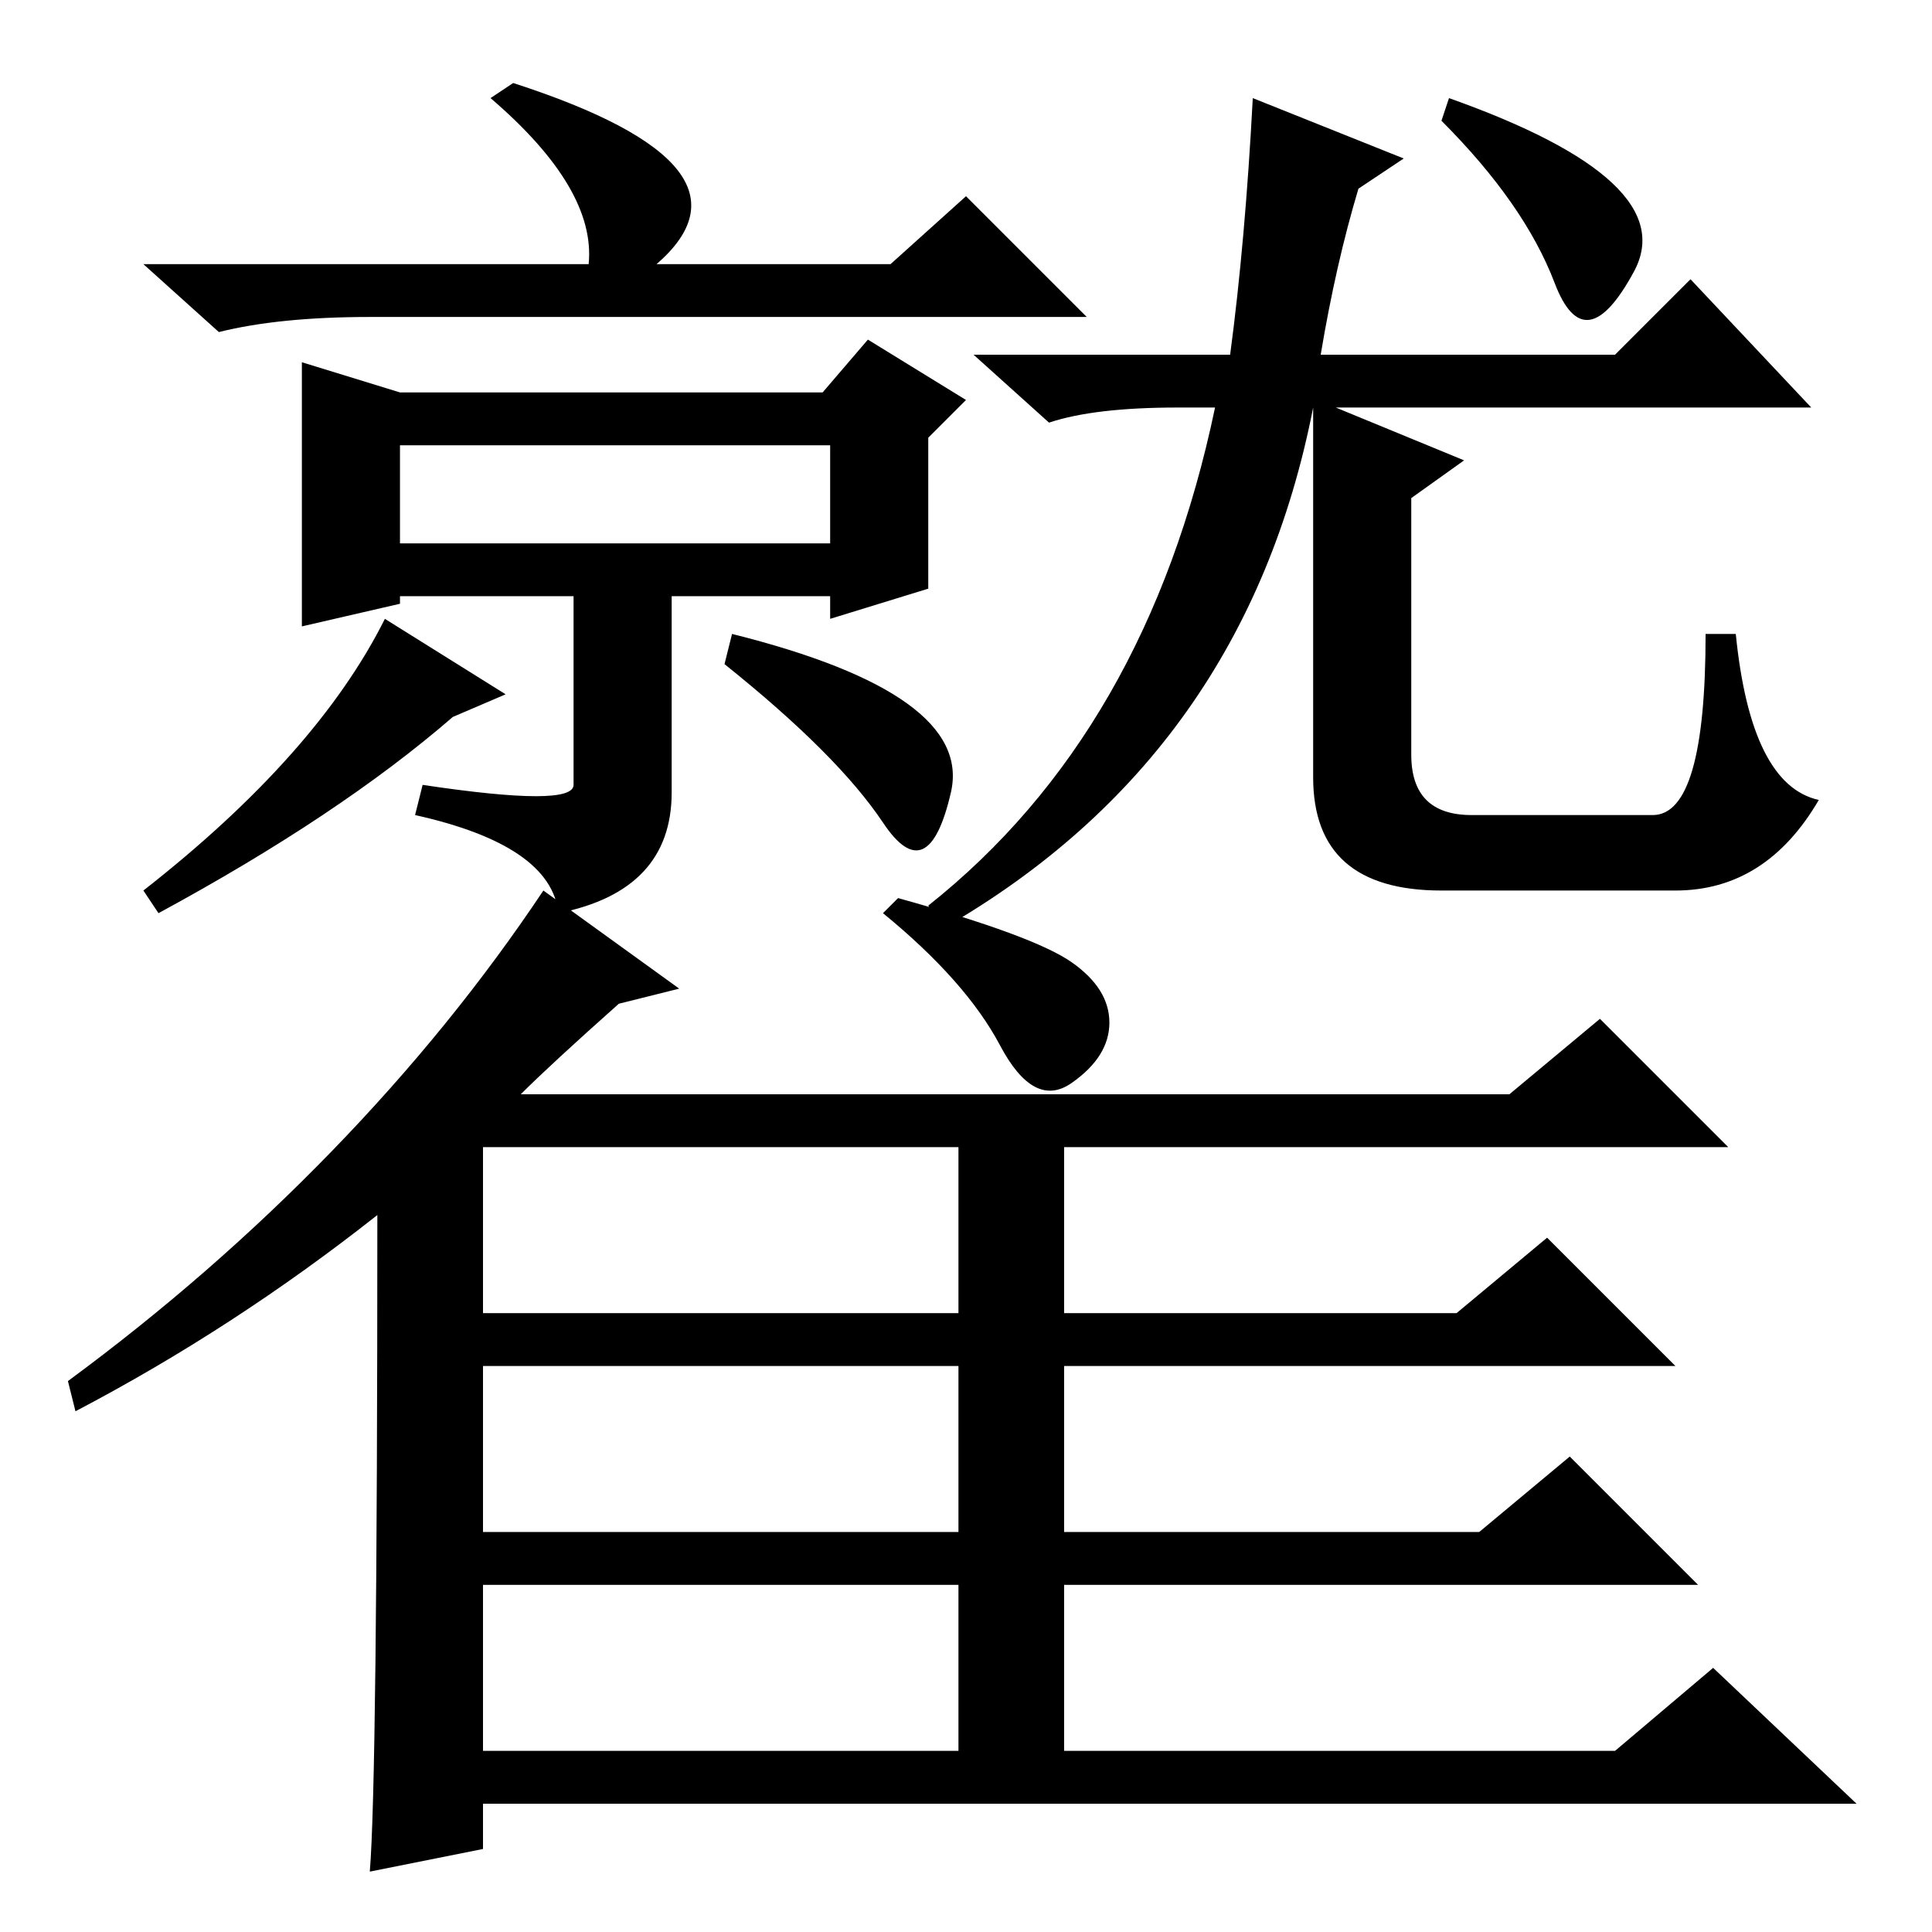 <?xml version="1.0" standalone="no"?>
<!DOCTYPE svg PUBLIC "-//W3C//DTD SVG 1.1//EN" "http://www.w3.org/Graphics/SVG/1.1/DTD/svg11.dtd" >
<svg xmlns="http://www.w3.org/2000/svg" xmlns:xlink="http://www.w3.org/1999/xlink" version="1.1" viewBox="0 -36 256 256">
  <g transform="matrix(1 0 0 -1 0 220)">
   <path fill="currentColor"
d="M56 152q20 -3 20 0v25h-23v-1l-13 -3v35l13 -4h56l6 7l13 -8l-5 -5v-20l-13 -4v3h-21v-26q0 -13 -15 -16q-1 9 -19 13zM110 197h-57v-13h57v13zM128 230l16 -16h-95q-12 0 -20 -2l-10 9h59q1 10 -13 22l3 2q34 -11 19 -24h31zM117 147q-6 9 -21 21l1 4q32 -8 29 -21
t-9 -4zM51 174l16 -10l-7 -3q-15 -13 -39 -26l-2 3q23 18 32 36zM206 218.5q-4 10.5 -15 21.5l1 3q31 -11 24.5 -23t-10.5 -1.5zM224 219l16 -17h-63l17 -7l-7 -5v-34q0 -8 8 -8h24q7 0 7 24h4q2 -20 11 -22q-7 -12 -19 -12h-31q-17 0 -17 15v49q-9 -46 -49 -69l-2 3
q29 23 38 66h-5q-11 0 -17 -2l-10 9h34q2 15 3 34l20 -8l-6 -4q-3 -10 -5 -22h39zM50 95q-19 -15 -40 -26l-1 4q19 14 35 30.5t28 34.5l18 -13l-8 -2q-9 -8 -13 -12h131l12 10l17 -17h-88v-22h52l12 10l17 -17h-81v-22h55l12 10l17 -17h-84v-22h73l13 11l19 -18h-182v-6
l-15 -3q1 12 1 87zM64 82h63v22h-63v-22zM64 75v-22h63v22h-63zM64 24h63v22h-63v-22zM119 137q18 -5 23 -8.5t5 -8t-5 -8t-9.5 5t-15.5 17.5z" />
  </g>

</svg>
